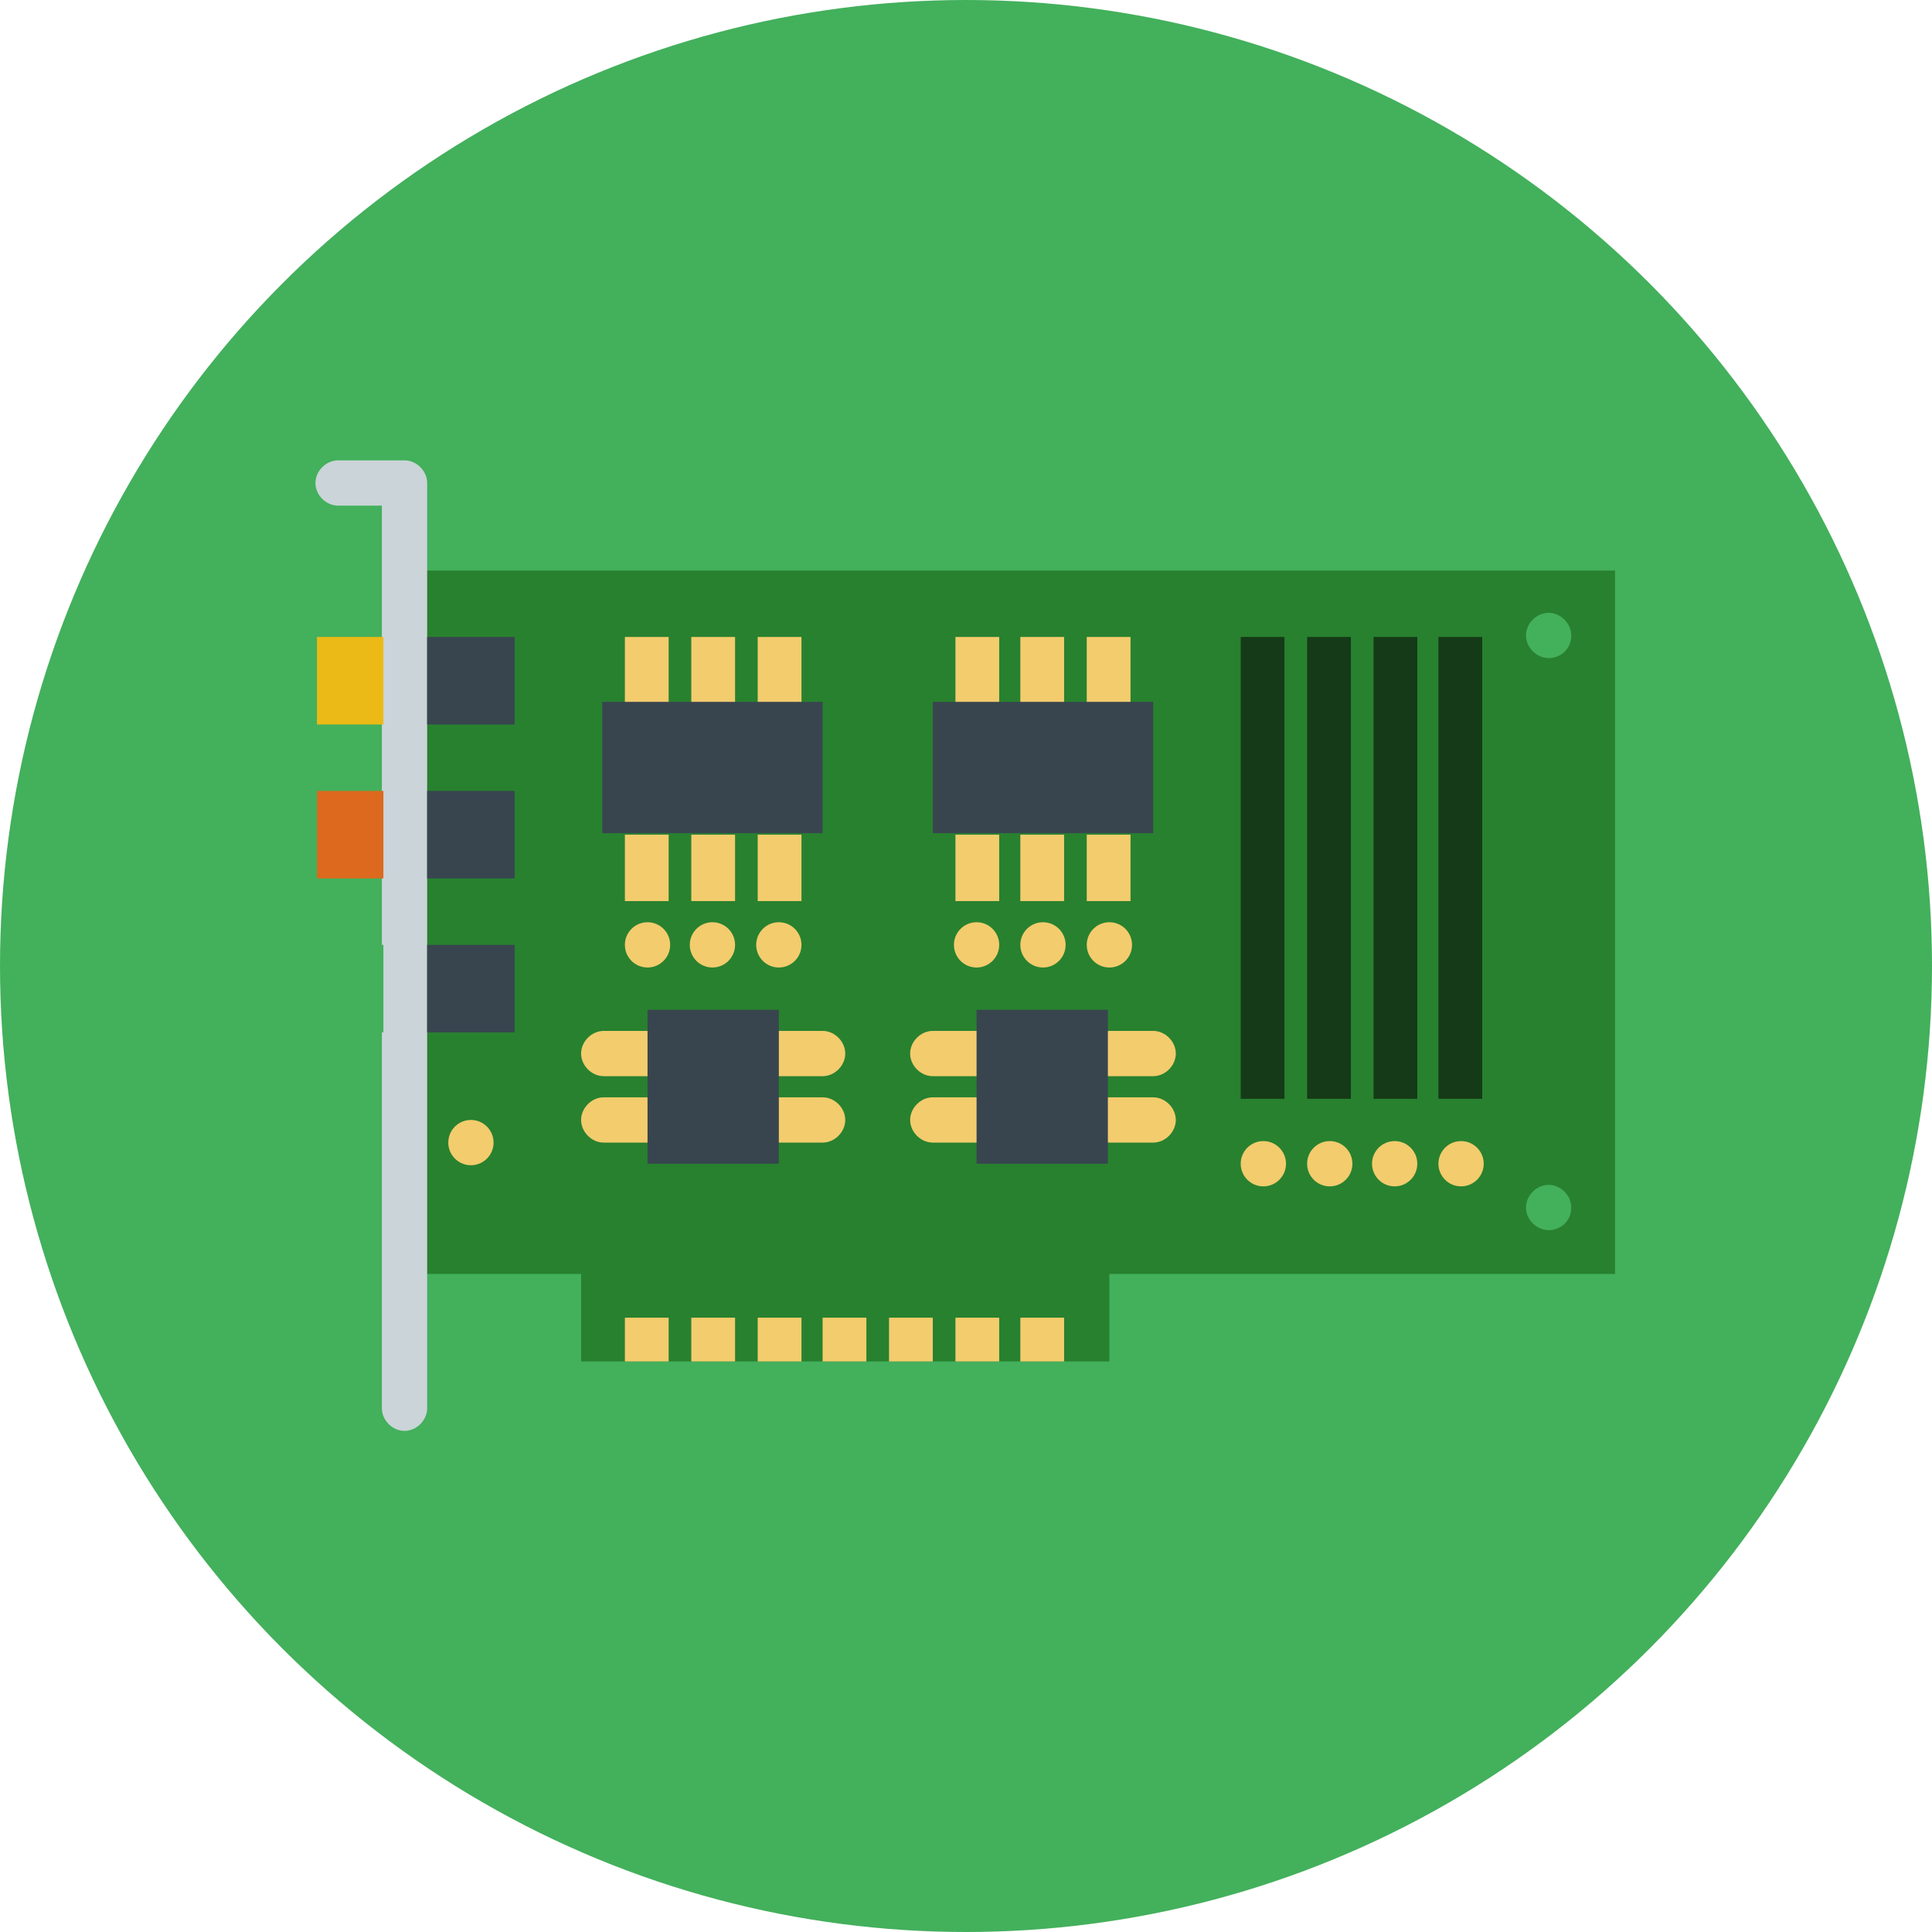 <?xml version="1.0" encoding="utf-8"?>
<!-- Generator: Adobe Illustrator 22.0.0, SVG Export Plug-In . SVG Version: 6.00 Build 0)  -->
<svg version="1.1" baseProfile="tiny" xmlns="http://www.w3.org/2000/svg" xmlns:xlink="http://www.w3.org/1999/xlink" x="0px"
	 y="0px" viewBox="0 0 128 128" xml:space="preserve">
<g id="Cat2">
	<circle fill="#43B05C" cx="64" cy="64" r="64"/>
</g>
<g id="Capa_1">
	<circle fill="#1081E0" cx="31.2" cy="80.1" r="1.5"/>
	<path fill="#28812F" d="M26.8,37.8v46.6h11.7v5.8h35v-5.8H107V37.8H26.8z M102.6,81.5c-0.8,0-1.5-0.7-1.5-1.5
		c0-0.8,0.7-1.5,1.5-1.5c0.8,0,1.5,0.7,1.5,1.5C104.1,80.9,103.4,81.5,102.6,81.5z M102.6,43.6c-0.8,0-1.5-0.7-1.5-1.5
		c0-0.8,0.7-1.5,1.5-1.5c0.8,0,1.5,0.7,1.5,1.5C104.1,43,103.4,43.6,102.6,43.6z"/>
	<path fill="#CBD4D8" d="M26.8,30.5h-4.4c-0.8,0-1.5,0.7-1.5,1.5c0,0.8,0.7,1.5,1.5,1.5h2.9v59.8c0,0.8,0.7,1.5,1.5,1.5
		c0.8,0,1.5-0.7,1.5-1.5V32C28.3,31.2,27.6,30.5,26.8,30.5z"/>
	<rect x="21" y="42.2" fill="#EBBA16" width="4.4" height="5.8"/>
	<rect x="28.3" y="42.2" fill="#38454F" width="5.8" height="5.8"/>
	<rect x="21" y="52.4" fill="#DC691D" width="4.4" height="5.8"/>
	<rect x="28.3" y="52.4" fill="#38454F" width="5.8" height="5.8"/>
	<rect x="21" y="62.6" fill="#43B05C" width="4.4" height="5.8"/>
	<rect x="28.3" y="62.6" fill="#38454F" width="5.8" height="5.8"/>
	<g>
		<rect x="41.4" y="87.3" fill="#F3CC6D" width="2.9" height="2.9"/>
		<rect x="45.8" y="87.3" fill="#F3CC6D" width="2.9" height="2.9"/>
		<rect x="50.2" y="87.3" fill="#F3CC6D" width="2.9" height="2.9"/>
		<rect x="54.5" y="87.3" fill="#F3CC6D" width="2.9" height="2.9"/>
		<rect x="58.9" y="87.3" fill="#F3CC6D" width="2.9" height="2.9"/>
		<rect x="63.3" y="87.3" fill="#F3CC6D" width="2.9" height="2.9"/>
		<rect x="67.6" y="87.3" fill="#F3CC6D" width="2.9" height="2.9"/>
	</g>
	<g>
		<rect x="95.3" y="42.2" fill="#153A17" width="2.9" height="30.6"/>
		<rect x="91" y="42.2" fill="#153A17" width="2.9" height="30.6"/>
		<rect x="86.6" y="42.2" fill="#153A17" width="2.9" height="30.6"/>
		<rect x="82.2" y="42.2" fill="#153A17" width="2.9" height="30.6"/>
	</g>
	<rect x="63.3" y="42.2" fill="#F3CC6D" width="2.9" height="4.4"/>
	<rect x="67.6" y="42.2" fill="#F3CC6D" width="2.9" height="4.4"/>
	<rect x="72" y="42.2" fill="#F3CC6D" width="2.9" height="4.4"/>
	<rect x="63.3" y="55.3" fill="#F3CC6D" width="2.9" height="4.4"/>
	<rect x="67.6" y="55.3" fill="#F3CC6D" width="2.9" height="4.4"/>
	<rect x="72" y="55.3" fill="#F3CC6D" width="2.9" height="4.4"/>
	<rect x="41.4" y="42.2" fill="#F3CC6D" width="2.9" height="4.4"/>
	<rect x="45.8" y="42.2" fill="#F3CC6D" width="2.9" height="4.4"/>
	<rect x="50.2" y="42.2" fill="#F3CC6D" width="2.9" height="4.4"/>
	<rect x="41.4" y="55.3" fill="#F3CC6D" width="2.9" height="4.4"/>
	<rect x="45.8" y="55.3" fill="#F3CC6D" width="2.9" height="4.4"/>
	<rect x="50.2" y="55.3" fill="#F3CC6D" width="2.9" height="4.4"/>
	<circle fill="#F3CC6D" cx="51.6" cy="62.6" r="1.5"/>
	<circle fill="#F3CC6D" cx="31.2" cy="75.7" r="1.5"/>
	<circle fill="#F3CC6D" cx="47.2" cy="62.6" r="1.5"/>
	<circle fill="#F3CC6D" cx="42.9" cy="62.6" r="1.5"/>
	<path fill="#F3CC6D" d="M54.5,71.3h-2.9c-0.8,0-1.5-0.7-1.5-1.5s0.7-1.5,1.5-1.5h2.9c0.8,0,1.5,0.7,1.5,1.5S55.3,71.3,54.5,71.3z"
		/>
	<path fill="#F3CC6D" d="M54.5,75.7h-2.9c-0.8,0-1.5-0.7-1.5-1.5s0.7-1.5,1.5-1.5h2.9c0.8,0,1.5,0.7,1.5,1.5S55.3,75.7,54.5,75.7z"
		/>
	<path fill="#F3CC6D" d="M42.9,71.3h-2.9c-0.8,0-1.5-0.7-1.5-1.5s0.7-1.5,1.5-1.5h2.9c0.8,0,1.5,0.7,1.5,1.5S43.7,71.3,42.9,71.3z"
		/>
	<path fill="#F3CC6D" d="M42.9,75.7h-2.9c-0.8,0-1.5-0.7-1.5-1.5s0.7-1.5,1.5-1.5h2.9c0.8,0,1.5,0.7,1.5,1.5S43.7,75.7,42.9,75.7z"
		/>
	<circle fill="#F3CC6D" cx="73.5" cy="62.6" r="1.5"/>
	<circle fill="#F3CC6D" cx="69.1" cy="62.6" r="1.5"/>
	<circle fill="#F3CC6D" cx="83.7" cy="77.1" r="1.5"/>
	<circle fill="#F3CC6D" cx="88.1" cy="77.1" r="1.5"/>
	<circle fill="#F3CC6D" cx="92.4" cy="77.1" r="1.5"/>
	<circle fill="#F3CC6D" cx="96.8" cy="77.1" r="1.5"/>
	<circle fill="#F3CC6D" cx="64.7" cy="62.6" r="1.5"/>
	<path fill="#F3CC6D" d="M76.4,71.3h-2.9c-0.8,0-1.5-0.7-1.5-1.5s0.7-1.5,1.5-1.5h2.9c0.8,0,1.5,0.7,1.5,1.5S77.2,71.3,76.4,71.3z"
		/>
	<path fill="#F3CC6D" d="M76.4,75.7h-2.9c-0.8,0-1.5-0.7-1.5-1.5s0.7-1.5,1.5-1.5h2.9c0.8,0,1.5,0.7,1.5,1.5S77.2,75.7,76.4,75.7z"
		/>
	<path fill="#F3CC6D" d="M64.7,71.3h-2.9c-0.8,0-1.5-0.7-1.5-1.5s0.7-1.5,1.5-1.5h2.9c0.8,0,1.5,0.7,1.5,1.5S65.5,71.3,64.7,71.3z"
		/>
	<path fill="#F3CC6D" d="M64.7,75.7h-2.9c-0.8,0-1.5-0.7-1.5-1.5s0.7-1.5,1.5-1.5h2.9c0.8,0,1.5,0.7,1.5,1.5S65.5,75.7,64.7,75.7z"
		/>
	<rect x="61.8" y="46.5" fill="#38454F" width="14.6" height="8.7"/>
	<rect x="39.9" y="46.5" fill="#38454F" width="14.6" height="8.7"/>
	<rect x="42.9" y="66.9" fill="#38454F" width="8.7" height="10.2"/>
	<rect x="64.7" y="66.9" fill="#38454F" width="8.7" height="10.2"/>
</g>
</svg>
